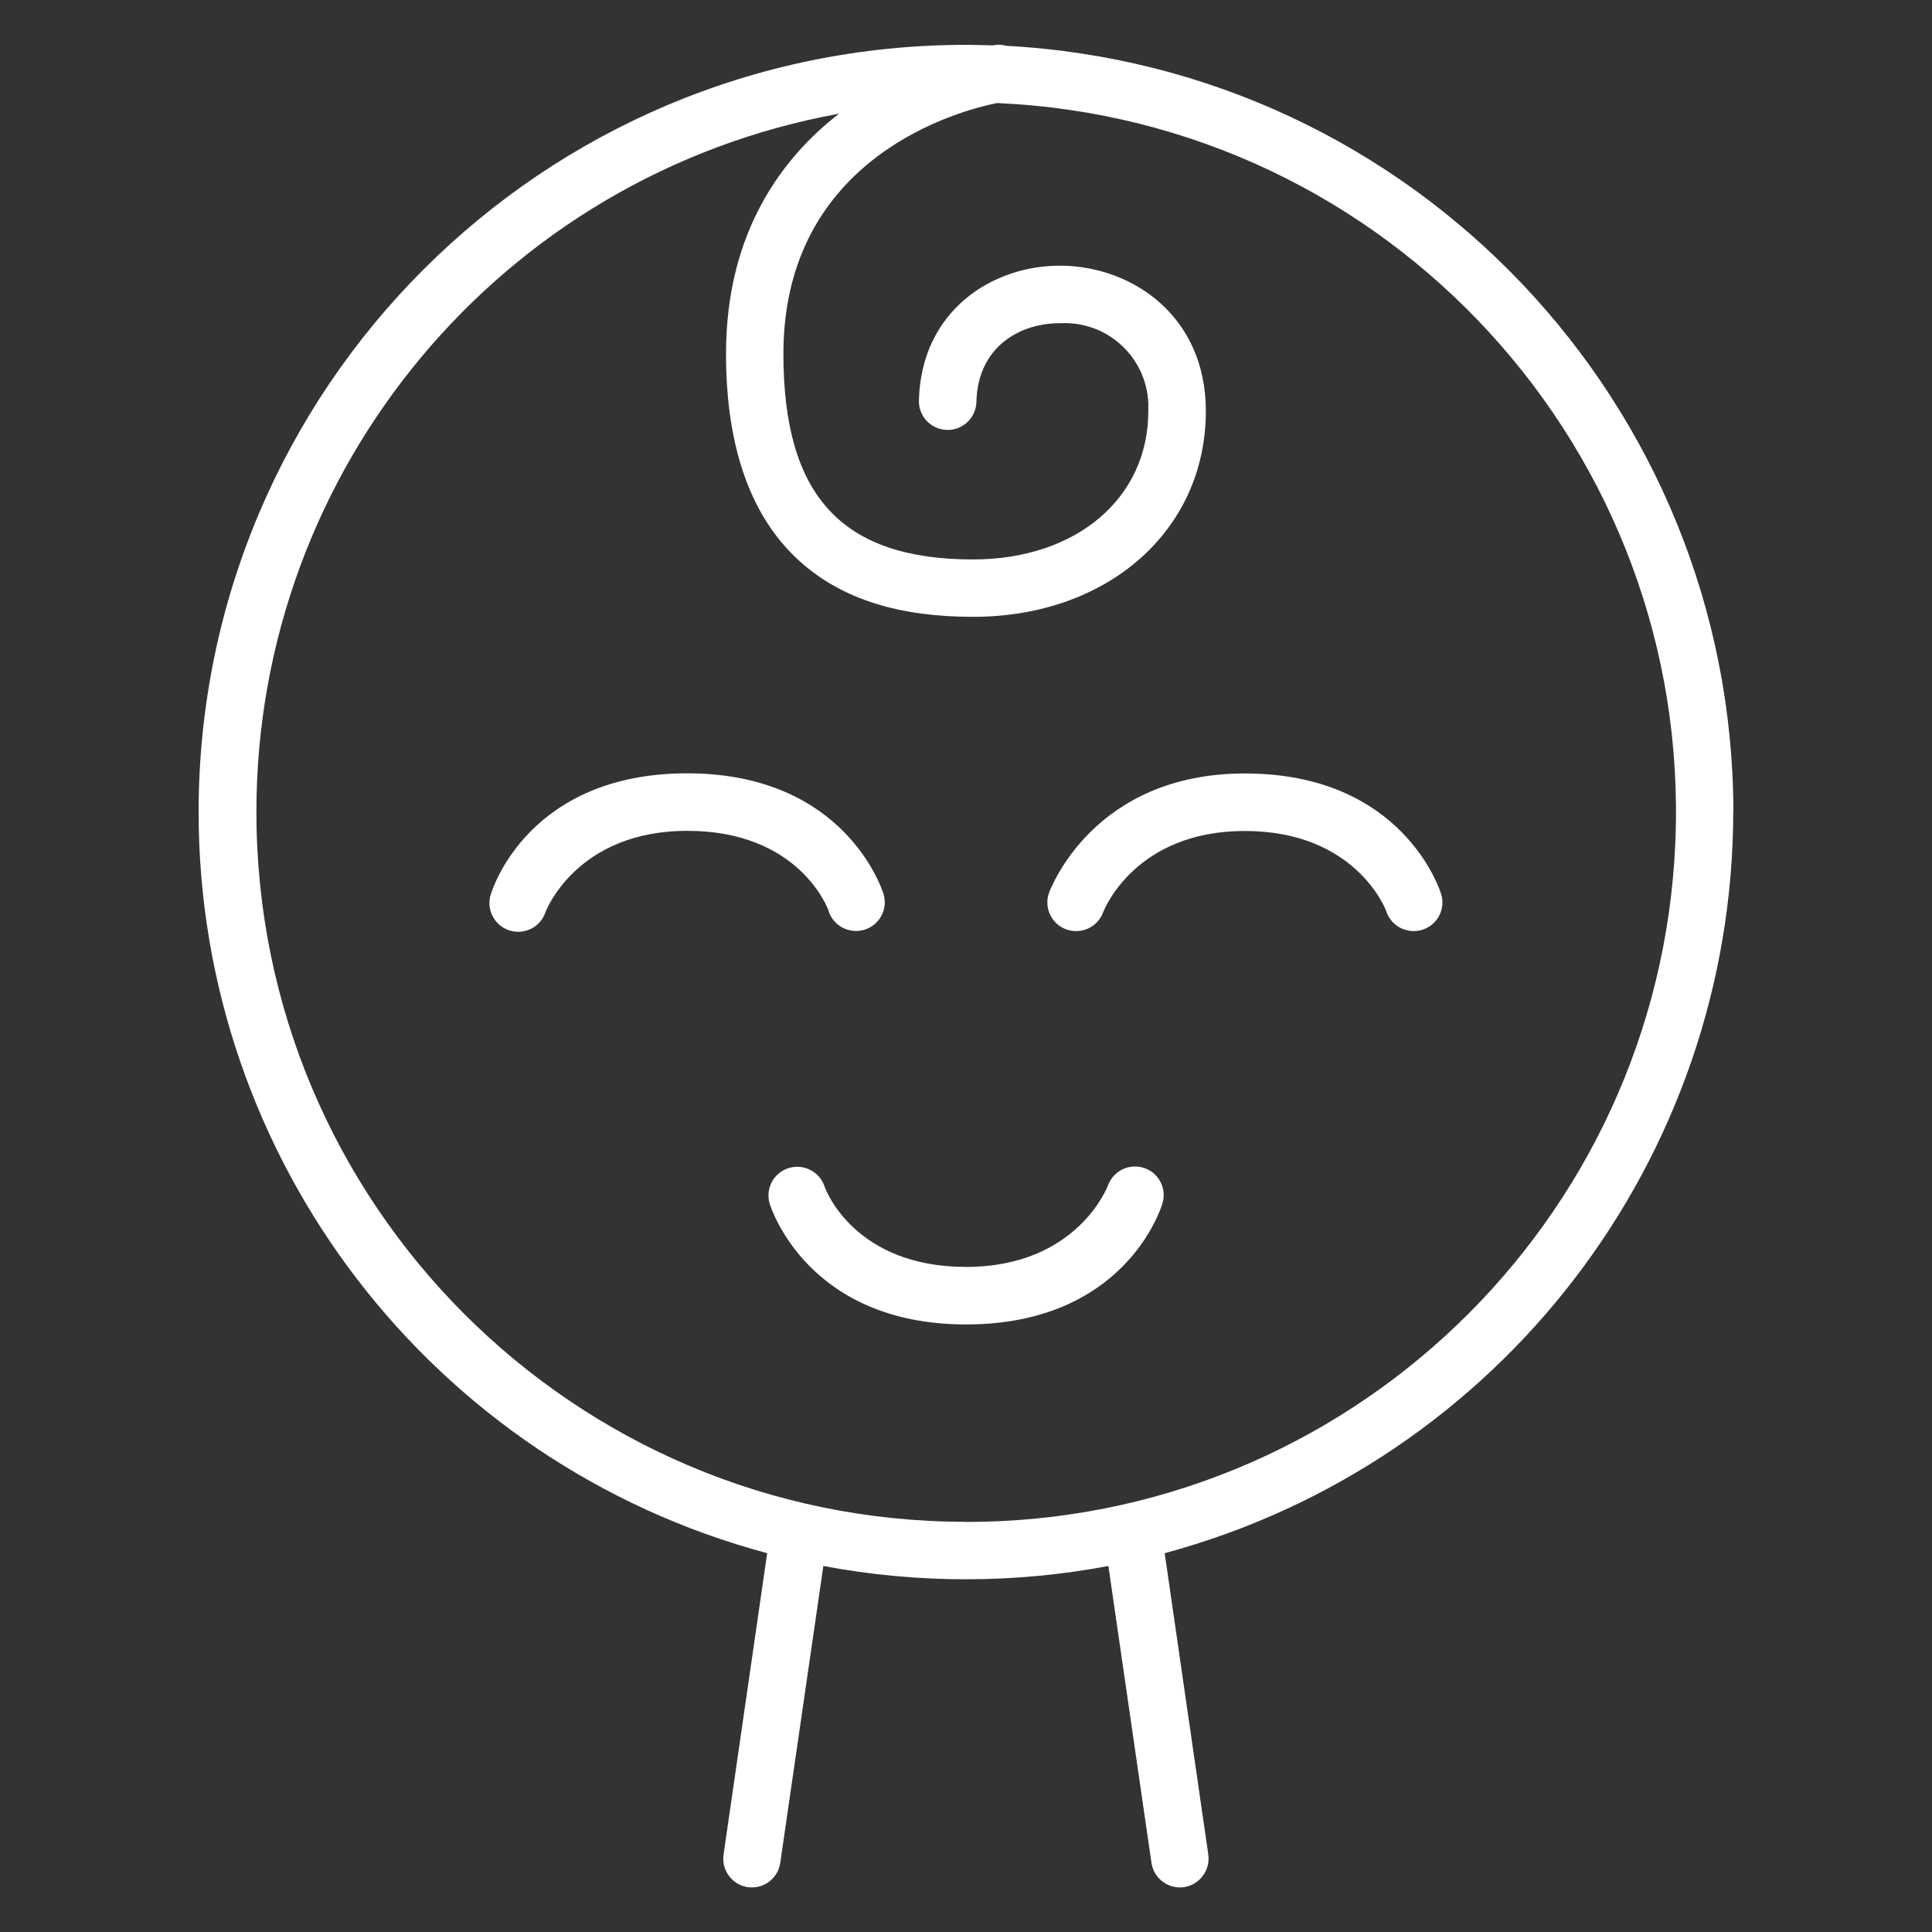 <?xml version="1.0" encoding="UTF-8"?><svg id="Warstwa_2" xmlns="http://www.w3.org/2000/svg" viewBox="0 0 141.73 141.73"><rect x="0" y="0" width="141.73" height="141.73" fill="#333333" stroke="none"/><defs><style>.cls-1{fill:#fff;}.cls-2{fill:none;}</style></defs><g id="Warstwa_1-2"><rect class="cls-2" width="141.73" height="141.73"/><g id="Group_281"><path id="Path_104" class="cls-1" d="M127.16,59.57c-.04-29.93-23.46-54.61-53.35-56.21-.28-.08-.58-.1-.87-.05l-.1,.02c-.65-.02-1.31-.04-1.97-.04-31.09,0-56.29,25.19-56.3,56.28,0,25.47,17.1,47.78,41.71,54.37l-3.2,22.11c-.17,1.15,.63,2.22,1.78,2.39,0,0,0,0,0,0,.1,.01,.2,.02,.3,.02,1.05,0,1.93-.77,2.08-1.81l3.16-21.77c6.91,1.3,14,1.3,20.91,0l3.16,21.77c.15,1.04,1.04,1.8,2.08,1.81,.1,0,.2,0,.3-.02,1.15-.17,1.95-1.24,1.79-2.39,0,0,0,0,0,0l-3.2-22.11c24.58-6.63,41.67-28.91,41.71-54.37m-56.29,52.07c-28.76,0-52.06-23.33-52.05-52.09,0-25.15,18-46.71,42.74-51.21-4.09,3.17-8.29,8.61-8.29,17.61,0,7,1.89,12.19,5.62,15.41,3.03,2.62,7.12,3.89,12.5,3.89,9.9,0,17.08-6.35,17.08-15.1,0-6.91-5.32-10.59-10.57-10.66-5.1-.06-10.32,3.32-10.48,9.89-.03,1.16,.89,2.13,2.06,2.16,1.16,.03,2.13-.89,2.16-2.06,.09-4.03,3.19-5.81,6.21-5.77,3.39-.15,6.25,2.47,6.4,5.86,0,.19,0,.39,0,.58,0,6.41-5.29,10.89-12.86,10.89-9.62,0-13.91-4.65-13.91-15.08,0-14.57,13.11-17.89,15.67-18.4,28.73,1.25,51.01,25.55,49.76,54.28-1.21,27.86-24.15,49.82-52.04,49.81"/><path id="Path_105" class="cls-1" d="M91.33,56.74c-11.08,0-14.24,8.41-14.38,8.77-.38,1.1,.2,2.3,1.3,2.68,1.07,.37,2.25-.17,2.66-1.23,.09-.24,2.37-6,10.41-6s10.29,5.62,10.38,5.9c.37,1.11,1.56,1.7,2.67,1.34,1.08-.36,1.68-1.5,1.36-2.59-.11-.36-2.84-8.87-14.41-8.87"/><path id="Path_106" class="cls-1" d="M60.79,66.85c.37,1.11,1.56,1.7,2.67,1.34,1.08-.36,1.68-1.5,1.36-2.59-.11-.36-2.84-8.87-14.41-8.87s-14.24,8.41-14.37,8.77c-.41,1.09,.14,2.31,1.23,2.72,1.09,.41,2.31-.14,2.72-1.23,0-.02,.01-.04,.02-.06,.02-.06,2.25-5.98,10.41-5.98s10.29,5.62,10.38,5.9"/><path id="Path_107" class="cls-1" d="M83.98,85.7c-1.09-.4-2.3,.17-2.7,1.26,0,0,0,0,0,0-.02,.06-2.25,5.98-10.41,5.98s-10.29-5.62-10.38-5.9c-.37-1.11-1.56-1.7-2.67-1.34-1.08,.36-1.68,1.5-1.36,2.59,.11,.36,2.84,8.87,14.41,8.87s14.25-8.41,14.37-8.77c.4-1.1-.17-2.3-1.27-2.7"/></g></g></svg>